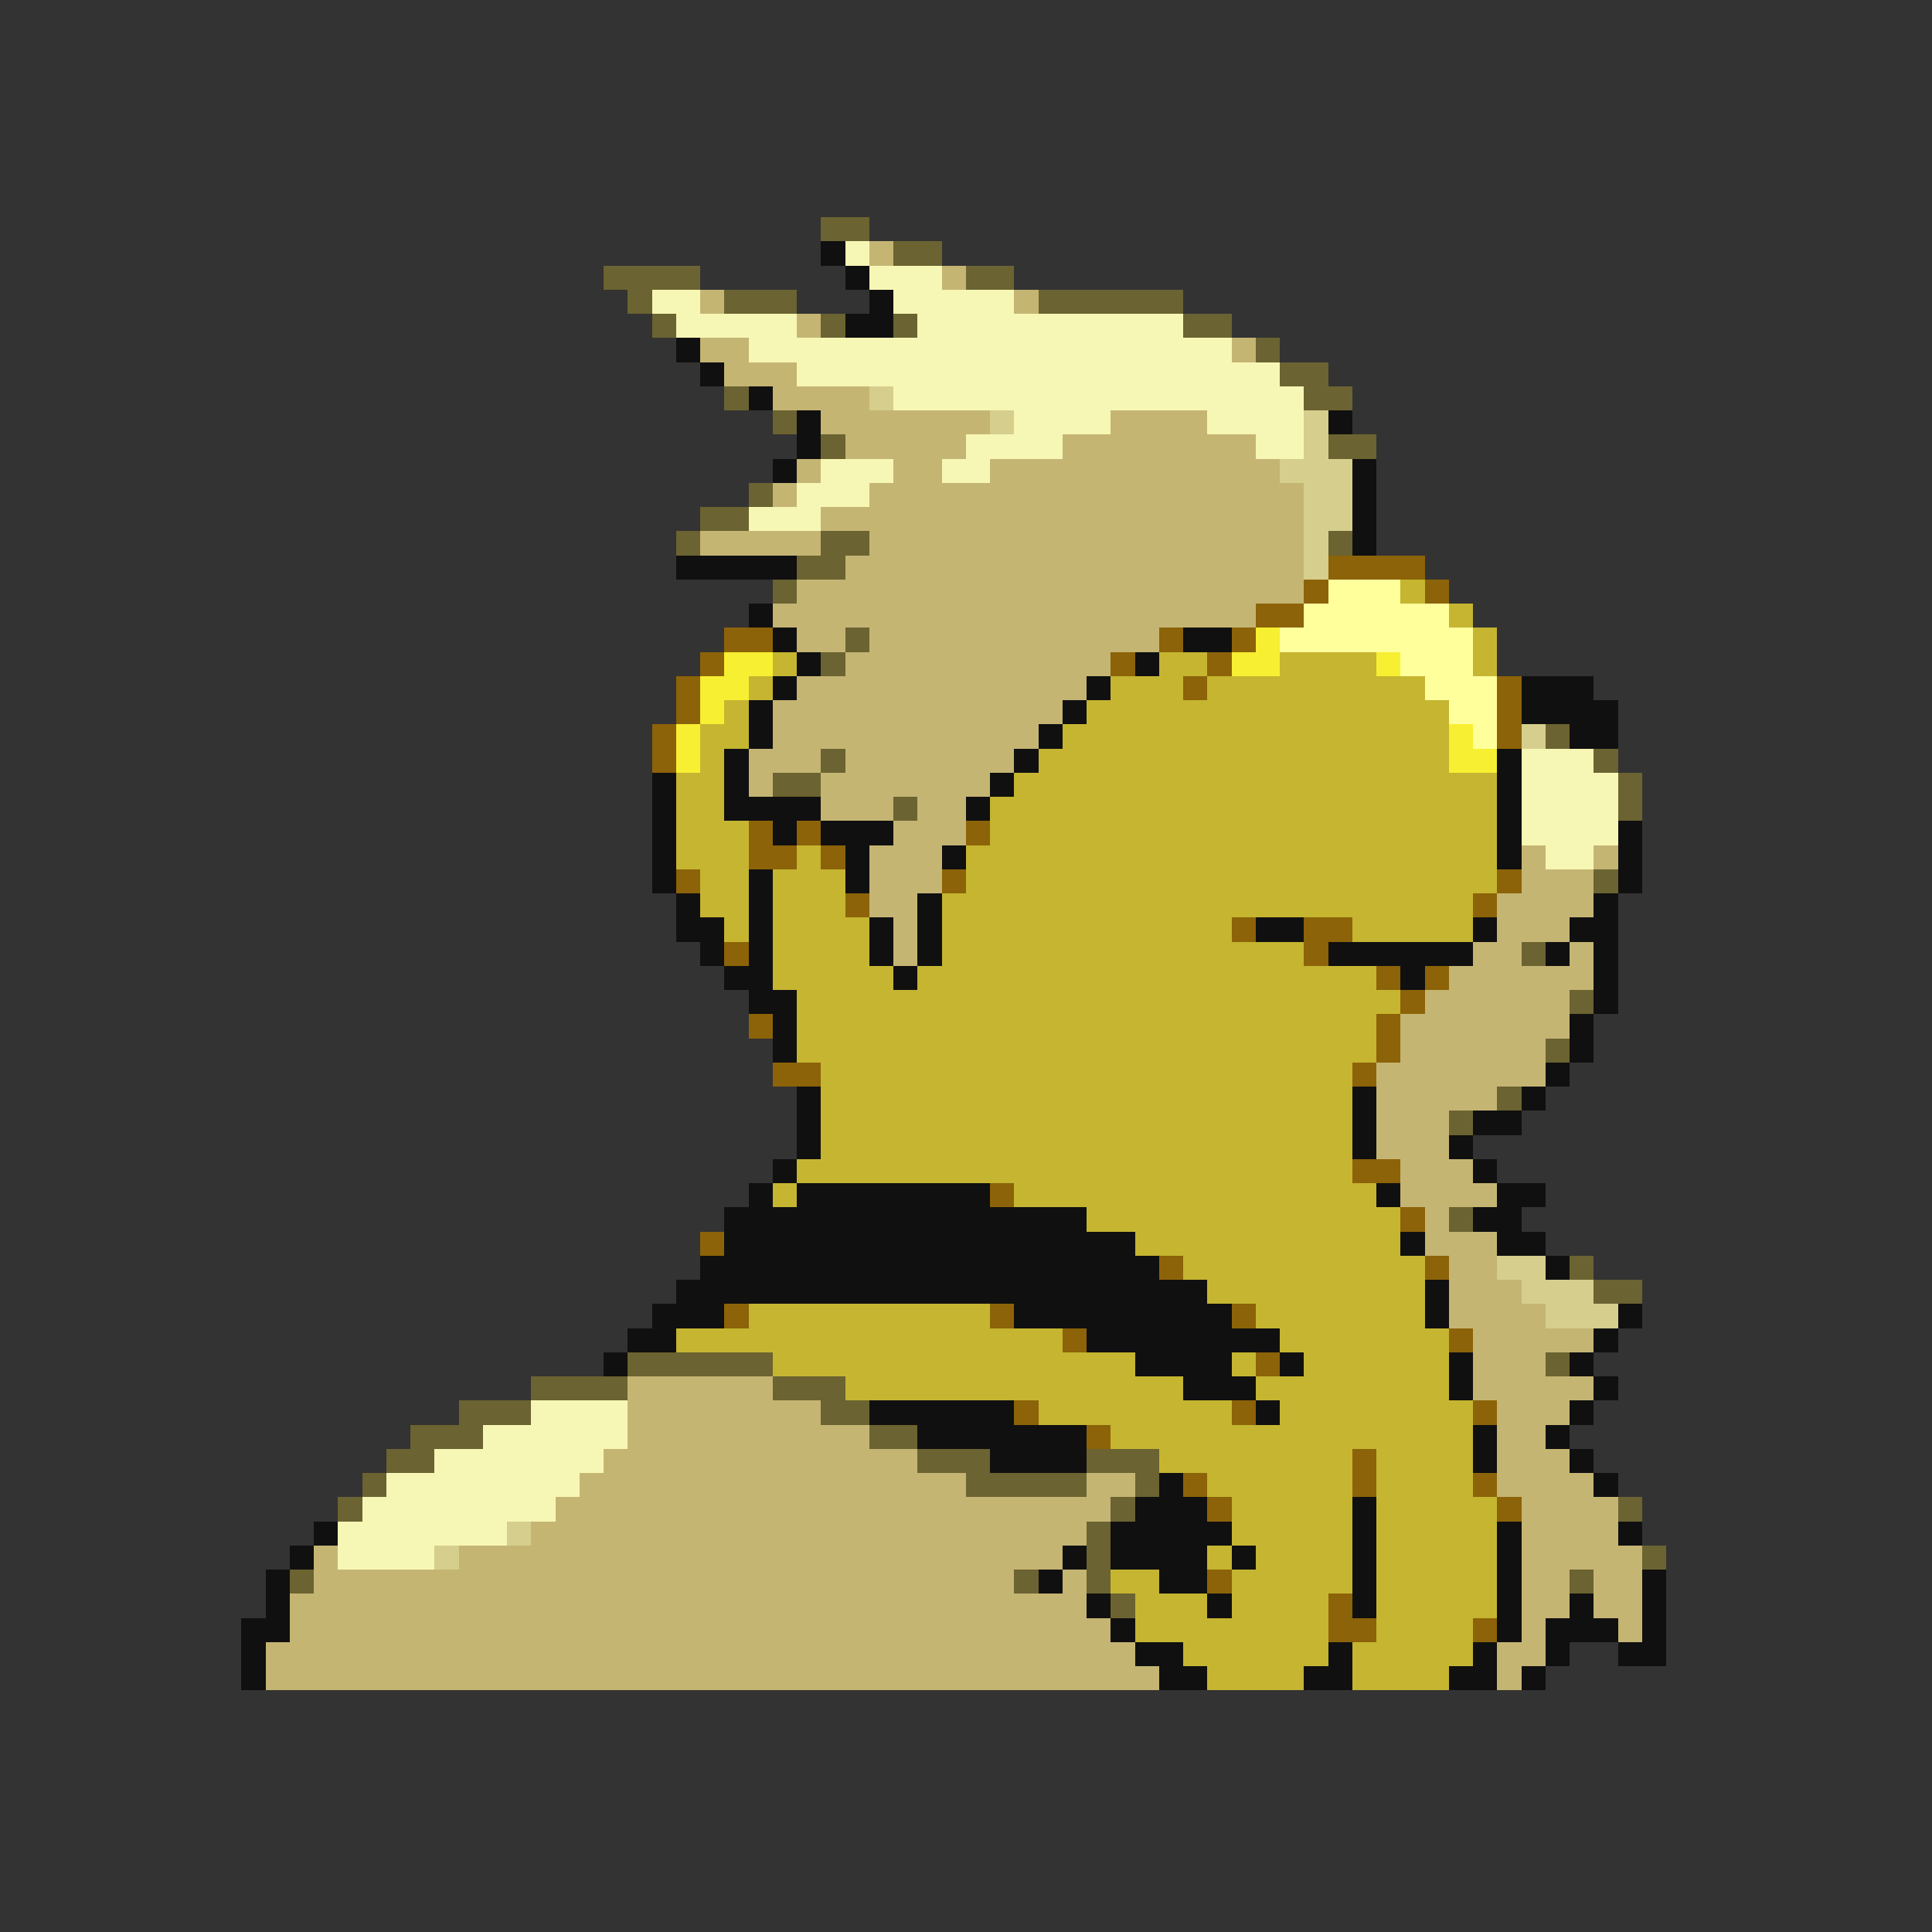 <svg xmlns="http://www.w3.org/2000/svg" viewBox="0 -0.5 80 80" shape-rendering="crispEdges">
<rect x="0" y="-0.5" width="80" height="80" fill="#333333" stroke="none"/>
<path stroke="#6b6331" d="M34 9h2M37 10h2M25 11h4M40 11h2M26 12h1M30 12h3M43 12h6M27 13h1M34 13h1M37 13h1M49 13h2M52 14h1M53 15h2M30 16h1M54 16h2M32 17h1M34 18h1M55 18h2M31 20h1M29 21h2M28 22h1M34 22h2M55 22h1M33 23h2M32 24h1M35 26h1M34 27h1M64 30h1M34 31h1M66 31h1M32 32h2M67 32h1M37 33h1M67 33h1M66 36h1M63 39h1M65 41h1M64 43h1M62 45h1M60 46h1M60 50h1M65 52h1M66 53h2M26 56h6M64 56h1M22 57h4M32 57h3M19 58h3M34 58h2M17 59h3M36 59h2M16 60h2M38 60h3M45 60h3M15 61h1M40 61h5M47 61h1M14 62h1M46 62h1M67 62h1M45 63h1M45 64h1M68 64h1M12 65h1M42 65h1M45 65h1M65 65h1M46 66h1" />
<path stroke="#101010" d="M34 10h1M35 11h1M36 12h1M35 13h2M28 14h1M29 15h1M31 16h1M33 17h1M55 17h1M33 18h1M32 19h1M56 19h1M56 20h1M56 21h1M56 22h1M28 23h5M31 25h1M32 26h1M49 26h2M33 27h1M47 27h1M32 28h1M45 28h1M63 28h3M31 29h1M44 29h1M63 29h4M31 30h1M43 30h1M65 30h2M30 31h1M42 31h1M62 31h1M27 32h1M30 32h1M41 32h1M62 32h1M27 33h1M30 33h4M40 33h1M62 33h1M27 34h1M32 34h1M34 34h3M62 34h1M67 34h1M27 35h1M35 35h1M39 35h1M62 35h1M67 35h1M27 36h1M31 36h1M35 36h1M67 36h1M28 37h1M31 37h1M38 37h1M66 37h1M28 38h2M31 38h1M36 38h1M38 38h1M52 38h2M61 38h1M65 38h2M29 39h1M31 39h1M36 39h1M38 39h1M55 39h6M64 39h1M66 39h1M30 40h2M37 40h1M58 40h1M66 40h1M31 41h2M66 41h1M32 42h1M65 42h1M32 43h1M65 43h1M64 44h1M33 45h1M56 45h1M63 45h1M33 46h1M56 46h1M61 46h2M33 47h1M56 47h1M60 47h1M32 48h1M61 48h1M31 49h1M33 49h8M57 49h1M62 49h2M30 50h15M61 50h2M30 51h17M58 51h1M62 51h2M29 52h19M64 52h1M28 53h22M59 53h1M27 54h3M42 54h9M59 54h1M67 54h1M26 55h2M45 55h8M66 55h1M25 56h1M47 56h4M53 56h1M60 56h1M65 56h1M49 57h3M60 57h1M66 57h1M36 58h6M52 58h1M65 58h1M38 59h7M61 59h1M64 59h1M41 60h4M61 60h1M65 60h1M48 61h1M66 61h1M47 62h3M56 62h1M13 63h1M46 63h5M56 63h1M62 63h1M67 63h1M12 64h1M44 64h1M46 64h4M51 64h1M56 64h1M62 64h1M11 65h1M43 65h1M48 65h2M56 65h1M62 65h1M68 65h1M11 66h1M45 66h1M50 66h1M56 66h1M62 66h1M65 66h1M68 66h1M10 67h2M46 67h1M62 67h1M64 67h3M68 67h1M10 68h1M47 68h2M55 68h1M61 68h1M64 68h1M67 68h2M10 69h1M48 69h2M54 69h2M60 69h2M63 69h1" />
<path stroke="#f7f7b5" d="M35 10h1M36 11h3M27 12h2M37 12h5M28 13h5M38 13h11M31 14h20M33 15h20M37 16h17M42 17h4M50 17h4M40 18h4M52 18h2M34 19h3M39 19h2M33 20h3M31 21h3M63 31h3M63 32h4M63 33h4M63 34h4M64 35h2M22 58h4M20 59h6M18 60h7M16 61h8M15 62h8M14 63h7M14 64h4" />
<path stroke="#c5b573" d="M36 10h1M39 11h1M29 12h1M42 12h1M33 13h1M29 14h2M51 14h1M30 15h3M32 16h4M34 17h7M46 17h4M35 18h5M44 18h8M33 19h1M37 19h2M41 19h12M32 20h1M36 20h18M34 21h20M29 22h5M36 22h18M35 23h19M33 24h21M32 25h20M33 26h2M36 26h12M35 27h11M33 28h12M32 29h12M32 30h11M31 31h3M35 31h7M31 32h1M34 32h7M34 33h3M38 33h2M37 34h3M36 35h3M63 35h1M66 35h1M36 36h3M63 36h3M36 37h2M62 37h4M37 38h1M62 38h3M37 39h1M61 39h2M65 39h1M60 40h6M59 41h6M58 42h7M58 43h6M57 44h7M57 45h5M57 46h3M57 47h3M58 48h3M58 49h4M59 50h1M59 51h3M60 52h2M60 53h3M60 54h4M61 55h5M61 56h3M26 57h6M61 57h5M26 58h8M62 58h3M26 59h10M62 59h2M25 60h13M62 60h3M24 61h16M45 61h2M62 61h4M23 62h23M63 62h4M22 63h23M63 63h4M13 64h1M19 64h25M63 64h5M13 65h29M44 65h1M63 65h2M66 65h2M12 66h33M63 66h2M66 66h2M12 67h34M63 67h1M67 67h1M11 68h36M62 68h2M11 69h37M62 69h1" />
<path stroke="#d6ce8c" d="M36 16h1M41 17h1M54 17h1M54 18h1M53 19h3M54 20h2M54 21h2M54 22h1M54 23h1M63 30h1M62 52h2M63 53h3M64 54h3M21 63h1M18 64h1" />
<path stroke="#8c6308" d="M55 23h4M54 24h1M59 24h1M52 25h2M30 26h2M48 26h1M51 26h1M29 27h1M46 27h1M50 27h1M28 28h1M49 28h1M62 28h1M28 29h1M62 29h1M27 30h1M62 30h1M27 31h1M31 34h1M33 34h1M40 34h1M31 35h2M34 35h1M28 36h1M39 36h1M62 36h1M35 37h1M61 37h1M51 38h1M54 38h2M30 39h1M54 39h1M57 40h1M59 40h1M58 41h1M31 42h1M57 42h1M57 43h1M32 44h2M56 44h1M56 48h2M41 49h1M58 50h1M29 51h1M48 52h1M59 52h1M30 54h1M41 54h1M51 54h1M44 55h1M60 55h1M52 56h1M42 58h1M51 58h1M61 58h1M45 59h1M56 60h1M49 61h1M56 61h1M61 61h1M50 62h1M62 62h1M50 65h1M55 66h1M55 67h2M61 67h1" />
<path stroke="#ffff9c" d="M55 24h3M54 25h6M53 26h8M58 27h3M59 28h3M60 29h2M61 30h1" />
<path stroke="#c5b531" d="M58 24h1M60 25h1M61 26h1M32 27h1M48 27h2M53 27h4M61 27h1M31 28h1M46 28h3M50 28h9M30 29h1M45 29h15M29 30h2M44 30h16M29 31h1M43 31h17M28 32h2M42 32h20M28 33h2M41 33h21M28 34h3M41 34h21M28 35h3M33 35h1M40 35h22M29 36h2M32 36h3M40 36h22M29 37h2M32 37h3M39 37h22M30 38h1M32 38h4M39 38h12M56 38h5M32 39h4M39 39h15M32 40h5M38 40h19M33 41h25M33 42h24M33 43h24M34 44h22M34 45h22M34 46h22M34 47h22M33 48h23M32 49h1M42 49h15M45 50h13M47 51h11M49 52h10M50 53h9M31 54h10M52 54h7M28 55h16M53 55h7M32 56h15M51 56h1M54 56h6M35 57h14M52 57h8M43 58h8M53 58h8M46 59h15M48 60h8M57 60h4M50 61h6M57 61h4M51 62h5M57 62h5M51 63h5M57 63h5M50 64h1M52 64h4M57 64h5M46 65h2M51 65h5M57 65h5M47 66h3M51 66h4M57 66h5M47 67h8M57 67h4M49 68h6M56 68h5M50 69h4M56 69h4" />
<path stroke="#f7ef31" d="M52 26h1M30 27h2M51 27h2M57 27h1M29 28h2M29 29h1M28 30h1M60 30h1M28 31h1M60 31h2" />
</svg>